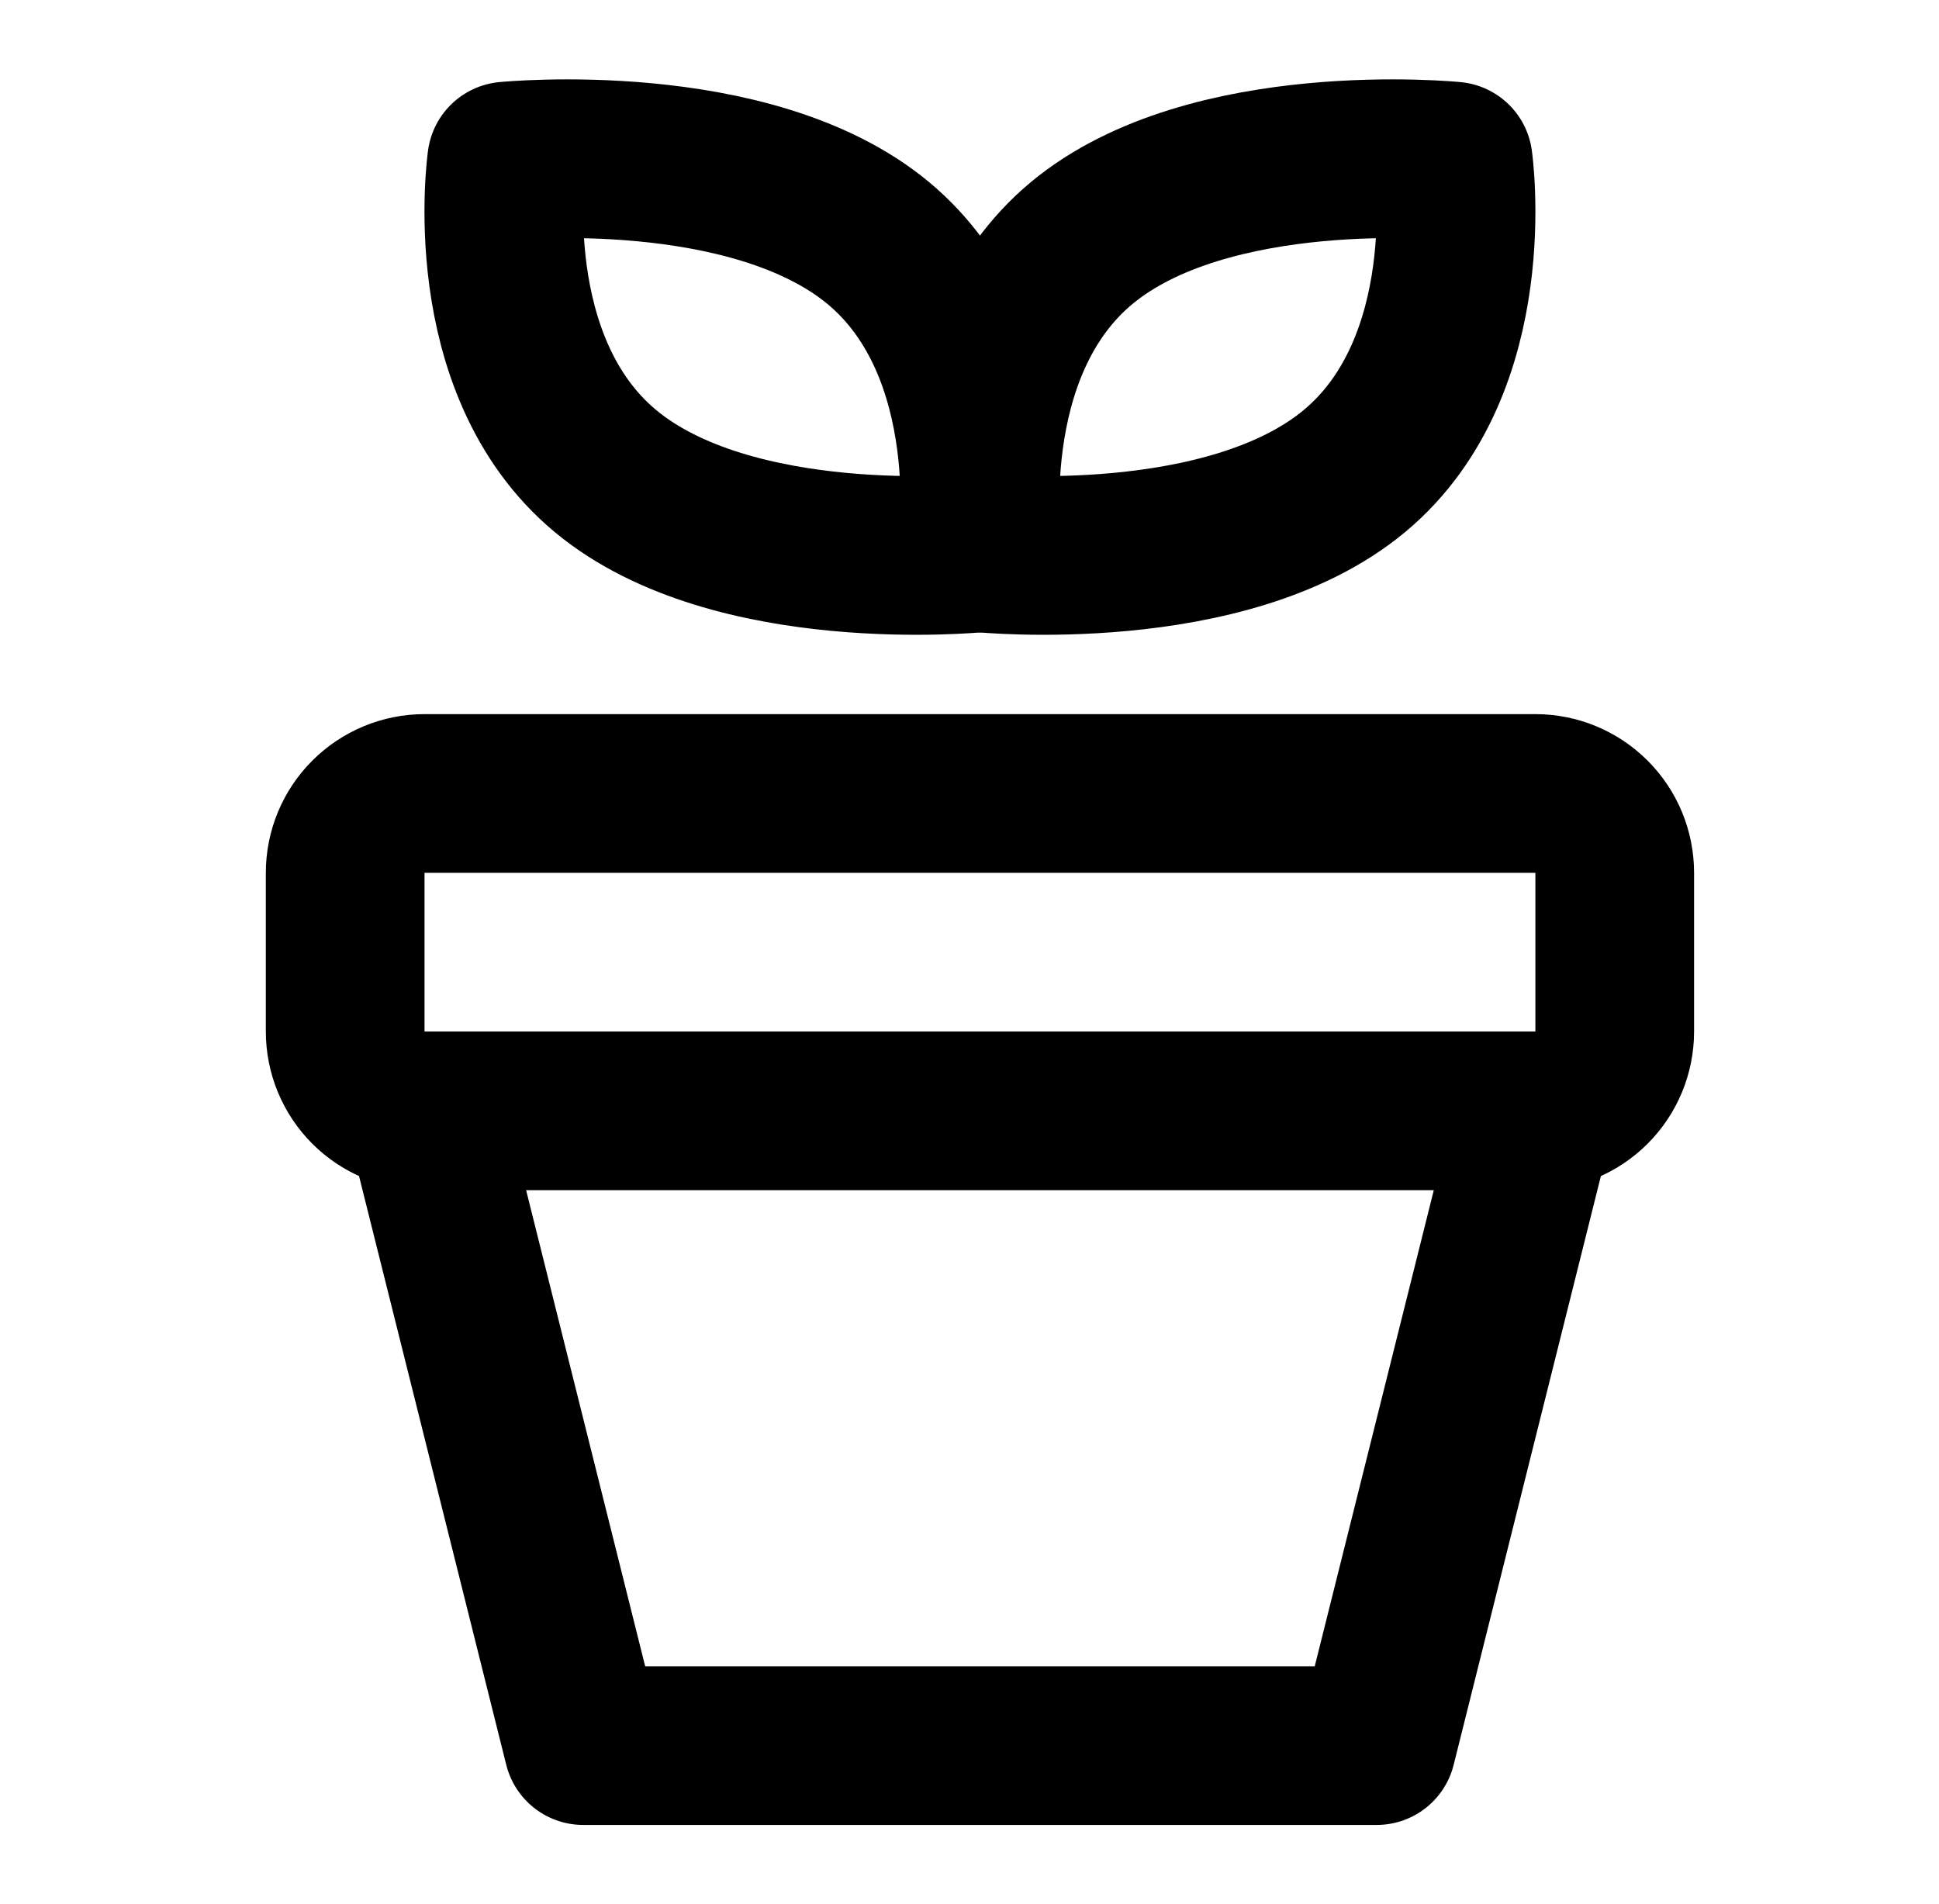 <svg width="56" height="55" viewBox="0 0 56 55" fill="none" xmlns="http://www.w3.org/2000/svg">
<path d="M28.218 15.974C28.218 15.974 21.171 16.675 17.482 13.602C13.792 10.526 14.633 4.653 14.633 4.653C14.633 4.653 21.68 3.952 25.372 7.025C29.062 10.1 28.218 15.974 28.218 15.974Z" stroke="currentColor" stroke-width="4.583" stroke-linecap="round" stroke-linejoin="round"/>
<path d="M44.344 32.084C44.952 32.084 45.534 31.843 45.964 31.413C46.394 30.983 46.635 30.4 46.635 29.792V25.209C46.635 24.601 46.394 24.018 45.964 23.589C45.534 23.159 44.952 22.917 44.344 22.917H12.26C11.653 22.917 11.07 23.159 10.64 23.589C10.21 24.018 9.969 24.601 9.969 25.209V29.792C9.969 30.4 10.21 30.983 10.64 31.413C11.07 31.843 11.653 32.084 12.26 32.084M44.344 32.084H12.26M44.344 32.084L39.76 50.417H16.844L12.26 32.084M28.385 15.974C28.385 15.974 35.431 16.675 39.121 13.602C42.811 10.526 41.97 4.653 41.97 4.653C41.97 4.653 34.923 3.952 31.233 7.025C27.544 10.1 28.385 15.974 28.385 15.974Z" stroke="currentColor" stroke-width="4.583" stroke-linecap="round" stroke-linejoin="round"/>
</svg>
